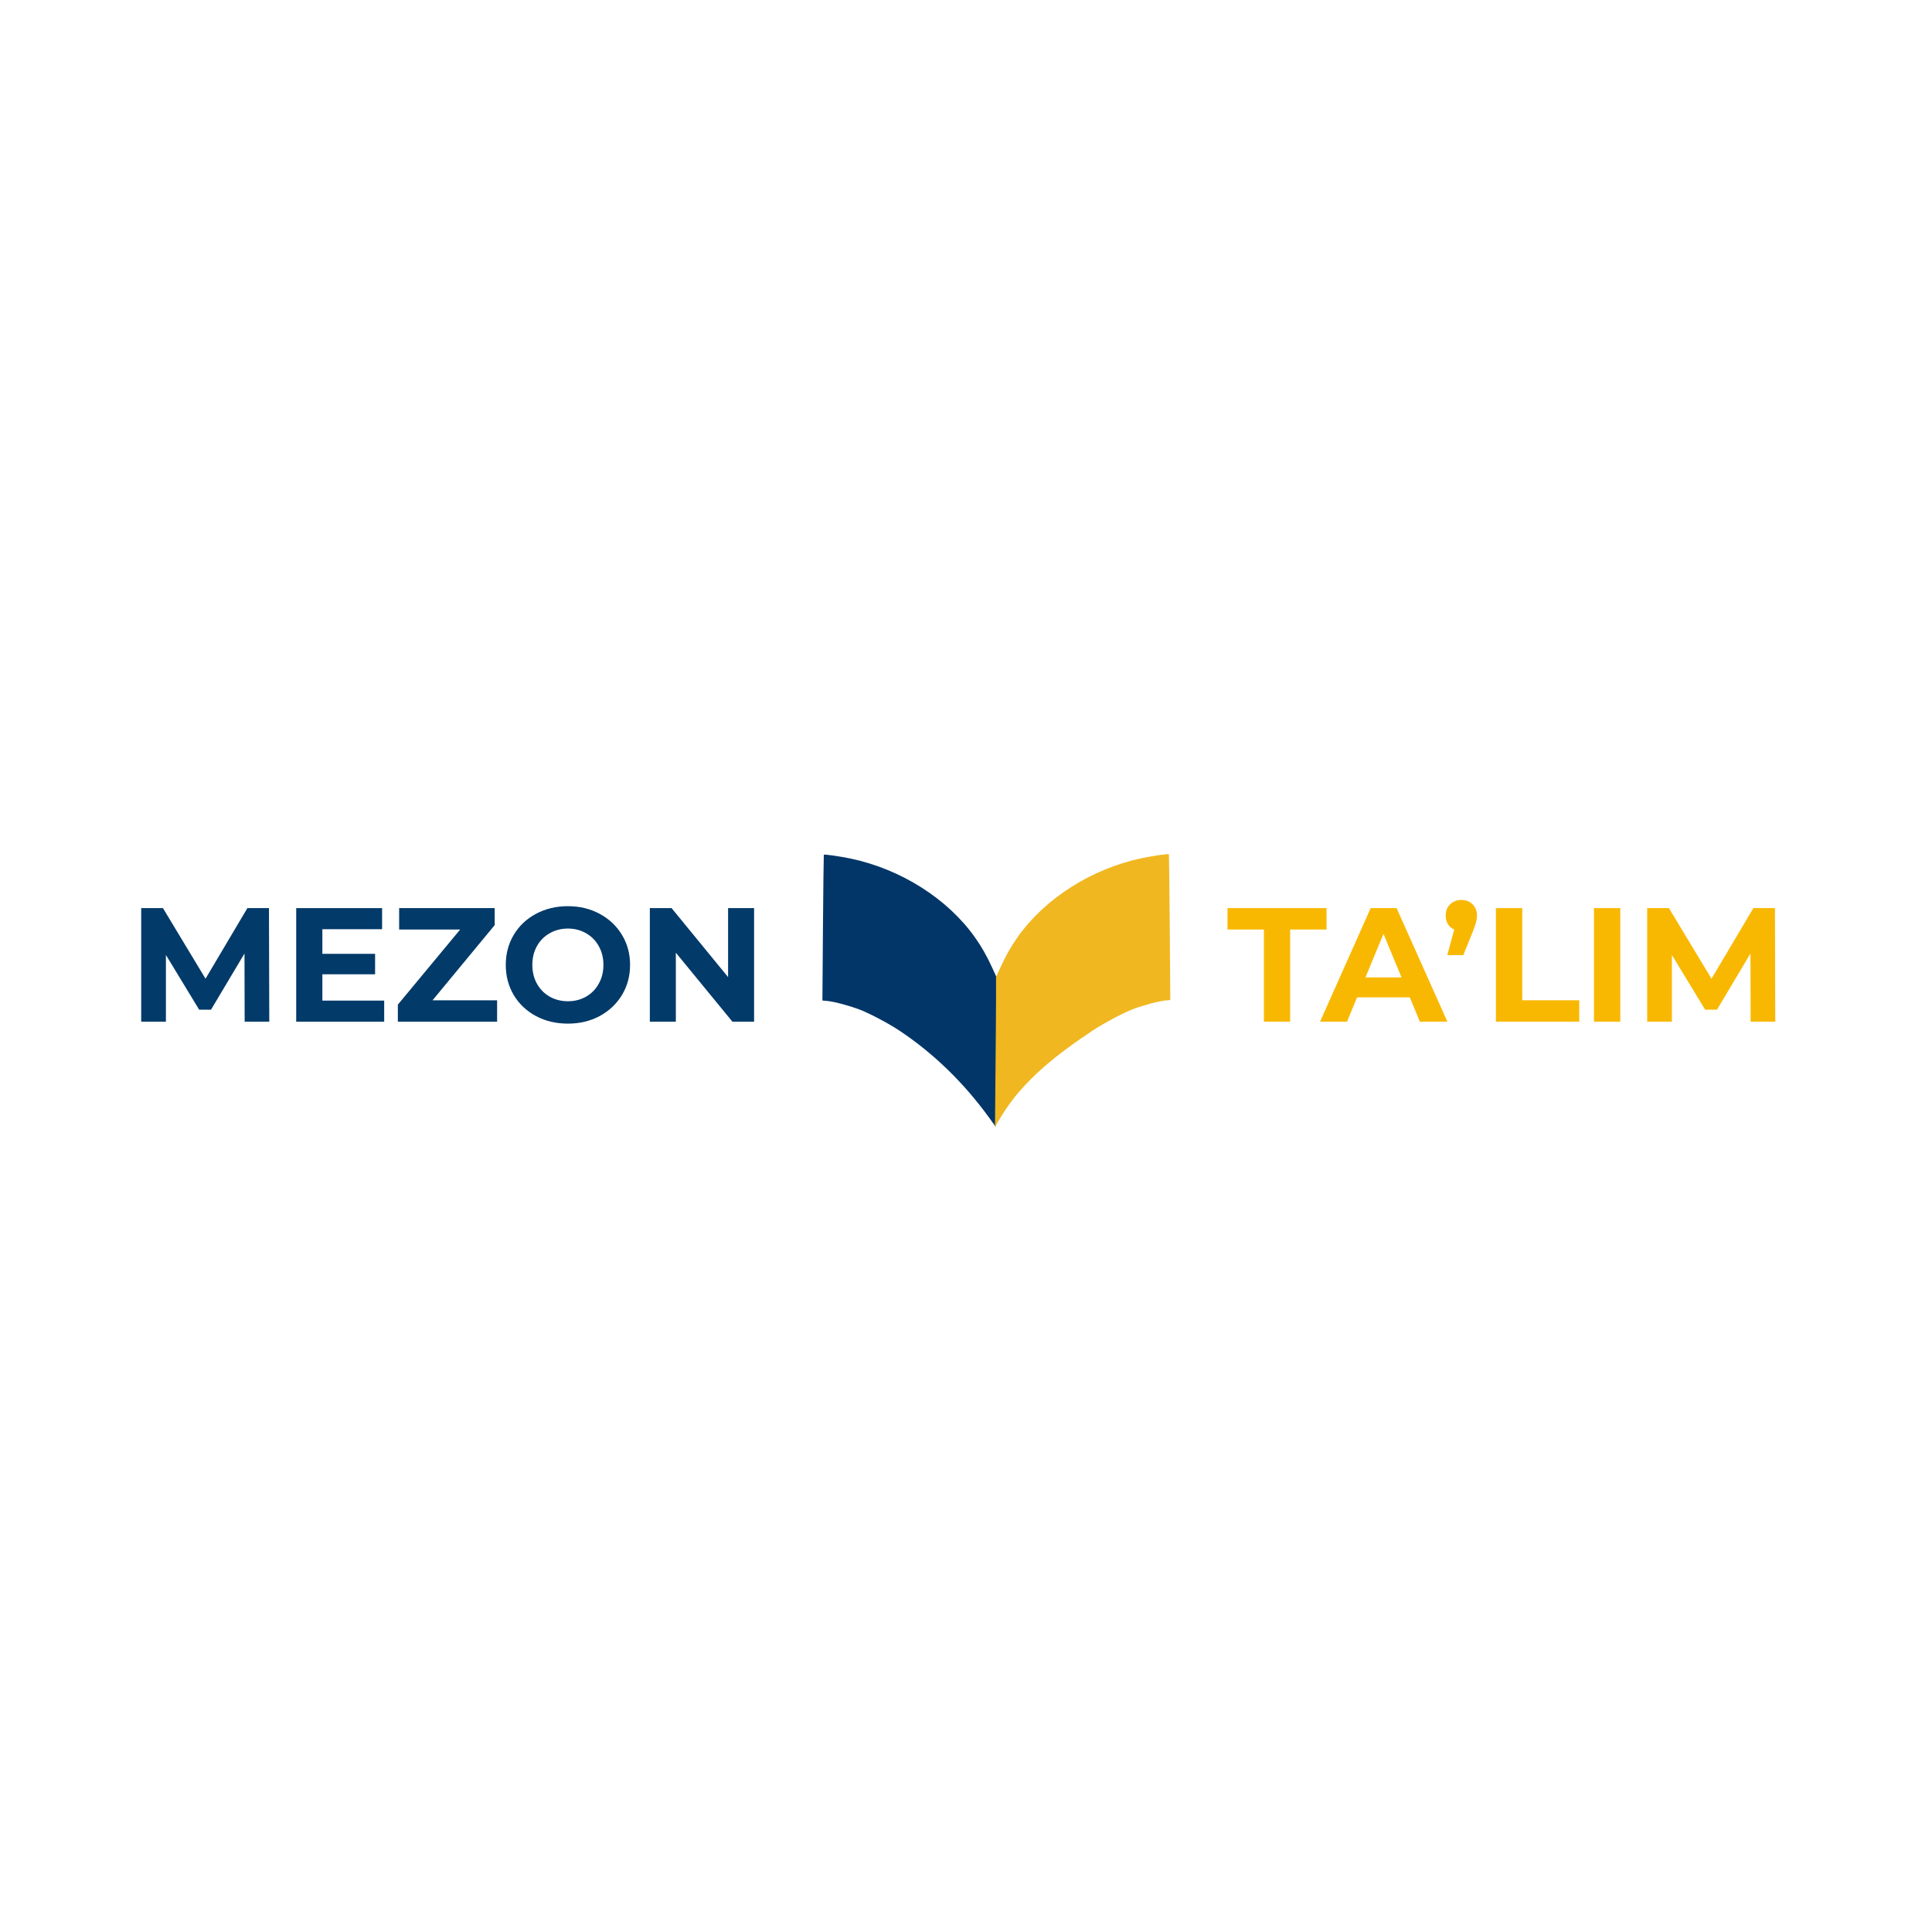 <svg xmlns="http://www.w3.org/2000/svg" xmlns:xlink="http://www.w3.org/1999/xlink" width="500" zoomAndPan="magnify" viewBox="0 0 375 375" height="500" preserveAspectRatio="xMidYMid meet" version="1.2"><defs><clipPath id="3ff82129a8"><rect x="0" width="324" y="0" height="39"/></clipPath></defs><g id="50514e761d"><path style=" stroke:none;fill-rule:nonzero;fill:#033668;fill-opacity:1;" d="M 193.355 208.457 C 193.41 202.832 193.453 196.316 193.453 193.98 L 193.453 189.73 L 192.59 187.844 C 191.543 185.551 190.547 183.793 189.234 181.938 C 183.949 174.469 174.93 168.738 165.207 166.668 C 163.109 166.223 160.016 165.777 159.902 165.902 C 159.871 165.941 159.797 172.32 159.734 180.086 L 159.629 194.199 L 160.633 194.293 C 161.918 194.41 165.152 195.285 167.02 196.023 C 168.934 196.773 172.59 198.719 174.594 200.055 C 181.18 204.438 187.059 210.141 191.953 216.891 L 193.258 218.691 Z M 193.355 208.457 "/><path style=" stroke:none;fill-rule:nonzero;fill:#f0b720;fill-opacity:1;" d="M 193.219 208.586 C 193.27 202.957 193.332 196.223 193.332 193.887 L 193.332 189.641 L 194.195 187.754 C 195.242 185.457 196.238 183.699 197.555 181.844 C 202.836 174.379 211.855 168.645 221.578 166.574 C 223.676 166.129 226.77 165.684 226.883 165.812 C 226.914 165.848 226.992 172.23 227.051 179.992 L 227.156 194.109 L 226.156 194.199 C 224.871 194.32 221.637 195.195 219.766 195.93 C 217.852 196.684 214.195 198.629 212.191 199.961 C 205.605 204.344 198.645 209.527 194.336 216.695 L 193.129 218.703 Z M 193.219 208.586 "/><g transform="matrix(1,0,0,1,24,168)"><g clip-path="url(#3ff82129a8)"><g style="fill:#023a69;fill-opacity:1;"><g transform="translate(0.799, 30.311)"><path style="stroke:none" d="M 22.688 0 L 22.656 -13.234 L 16.156 -2.328 L 13.859 -2.328 L 7.406 -12.953 L 7.406 0 L 2.609 0 L 2.609 -22.047 L 6.828 -22.047 L 15.094 -8.344 L 23.219 -22.047 L 27.406 -22.047 L 27.469 0 Z M 22.688 0 "/></g></g><g style="fill:#023a69;fill-opacity:1;"><g transform="translate(30.883, 30.311)"><path style="stroke:none" d="M 19.688 -4.094 L 19.688 0 L 2.609 0 L 2.609 -22.047 L 19.281 -22.047 L 19.281 -17.953 L 7.688 -17.953 L 7.688 -13.172 L 17.922 -13.172 L 17.922 -9.203 L 7.688 -9.203 L 7.688 -4.094 Z M 19.688 -4.094 "/></g></g><g style="fill:#023a69;fill-opacity:1;"><g transform="translate(52.02, 30.311)"><path style="stroke:none" d="M 20.469 -4.156 L 20.469 0 L 1.203 0 L 1.203 -3.312 L 13.297 -17.891 L 1.453 -17.891 L 1.453 -22.047 L 20 -22.047 L 20 -18.75 L 7.938 -4.156 Z M 20.469 -4.156 "/></g></g><g style="fill:#023a69;fill-opacity:1;"><g transform="translate(72.937, 30.311)"><path style="stroke:none" d="M 13.297 0.375 C 11.004 0.375 8.938 -0.113 7.094 -1.094 C 5.258 -2.082 3.82 -3.441 2.781 -5.172 C 1.75 -6.91 1.234 -8.863 1.234 -11.031 C 1.234 -13.188 1.75 -15.129 2.781 -16.859 C 3.82 -18.598 5.258 -19.957 7.094 -20.938 C 8.938 -21.926 11.004 -22.422 13.297 -22.422 C 15.578 -22.422 17.629 -21.926 19.453 -20.938 C 21.285 -19.957 22.727 -18.598 23.781 -16.859 C 24.832 -15.129 25.359 -13.188 25.359 -11.031 C 25.359 -8.863 24.832 -6.91 23.781 -5.172 C 22.727 -3.441 21.285 -2.082 19.453 -1.094 C 17.629 -0.113 15.578 0.375 13.297 0.375 Z M 13.297 -3.969 C 14.598 -3.969 15.77 -4.266 16.812 -4.859 C 17.863 -5.461 18.688 -6.301 19.281 -7.375 C 19.883 -8.445 20.188 -9.664 20.188 -11.031 C 20.188 -12.395 19.883 -13.609 19.281 -14.672 C 18.688 -15.742 17.863 -16.578 16.812 -17.172 C 15.77 -17.773 14.598 -18.078 13.297 -18.078 C 11.992 -18.078 10.816 -17.773 9.766 -17.172 C 8.711 -16.578 7.883 -15.742 7.281 -14.672 C 6.688 -13.609 6.391 -12.395 6.391 -11.031 C 6.391 -9.664 6.688 -8.445 7.281 -7.375 C 7.883 -6.301 8.711 -5.461 9.766 -4.859 C 10.816 -4.266 11.992 -3.969 13.297 -3.969 Z M 13.297 -3.969 "/></g></g><g style="fill:#023a69;fill-opacity:1;"><g transform="translate(99.524, 30.311)"><path style="stroke:none" d="M 22.844 -22.047 L 22.844 0 L 18.641 0 L 7.656 -13.391 L 7.656 0 L 2.609 0 L 2.609 -22.047 L 6.828 -22.047 L 17.797 -8.656 L 17.797 -22.047 Z M 22.844 -22.047 "/></g></g><g style="fill:#462822;fill-opacity:1;"><g transform="translate(124.982, 30.311)"><path style="stroke:none" d=""/></g></g><g style="fill:#b59c7c;fill-opacity:1;"><g transform="translate(133.899, 30.311)"><path style="stroke:none" d=""/></g></g><g style="fill:#b59c7c;fill-opacity:1;"><g transform="translate(142.813, 30.311)"><path style="stroke:none" d=""/></g></g><g style="fill:#b59c7c;fill-opacity:1;"><g transform="translate(151.728, 30.311)"><path style="stroke:none" d=""/></g></g><g style="fill:#b59c7c;fill-opacity:1;"><g transform="translate(160.643, 30.311)"><path style="stroke:none" d=""/></g></g><g style="fill:#b59c7c;fill-opacity:1;"><g transform="translate(169.558, 30.311)"><path style="stroke:none" d=""/></g></g><g style="fill:#b59c7c;fill-opacity:1;"><g transform="translate(178.473, 30.311)"><path style="stroke:none" d=""/></g></g><g style="fill:#b59c7c;fill-opacity:1;"><g transform="translate(187.388, 30.311)"><path style="stroke:none" d=""/></g></g><g style="fill:#b59c7c;fill-opacity:1;"><g transform="translate(196.303, 30.311)"><path style="stroke:none" d=""/></g></g><g style="fill:#b59c7c;fill-opacity:1;"><g transform="translate(205.217, 30.311)"><path style="stroke:none" d=""/></g></g><g style="fill:#f8b801;fill-opacity:1;"><g transform="translate(214.136, 30.311)"><path style="stroke:none" d="M 7.188 -17.891 L 0.125 -17.891 L 0.125 -22.047 L 19.344 -22.047 L 19.344 -17.891 L 12.281 -17.891 L 12.281 0 L 7.188 0 Z M 7.188 -17.891 "/></g></g><g style="fill:#f8b801;fill-opacity:1;"><g transform="translate(232.501, 30.311)"><path style="stroke:none" d="M 17.141 -4.719 L 6.906 -4.719 L 4.953 0 L -0.281 0 L 9.547 -22.047 L 14.578 -22.047 L 24.438 0 L 19.094 0 Z M 15.531 -8.594 L 12.031 -17.047 L 8.531 -8.594 Z M 15.531 -8.594 "/></g></g><g style="fill:#f8b801;fill-opacity:1;"><g transform="translate(255.497, 30.311)"><path style="stroke:none" d="M 4.156 -23.625 C 5.039 -23.625 5.766 -23.344 6.328 -22.781 C 6.898 -22.227 7.188 -21.5 7.188 -20.594 C 7.188 -20.176 7.129 -19.758 7.016 -19.344 C 6.91 -18.926 6.691 -18.297 6.359 -17.453 L 4.531 -12.922 L 1.422 -12.922 L 2.766 -17.891 C 2.242 -18.117 1.836 -18.461 1.547 -18.922 C 1.254 -19.391 1.109 -19.945 1.109 -20.594 C 1.109 -21.5 1.395 -22.227 1.969 -22.781 C 2.539 -23.344 3.27 -23.625 4.156 -23.625 Z M 4.156 -23.625 "/></g></g><g style="fill:#f8b801;fill-opacity:1;"><g transform="translate(263.75, 30.311)"><path style="stroke:none" d="M 2.609 -22.047 L 7.719 -22.047 L 7.719 -4.156 L 18.781 -4.156 L 18.781 0 L 2.609 0 Z M 2.609 -22.047 "/></g></g><g style="fill:#f8b801;fill-opacity:1;"><g transform="translate(282.777, 30.311)"><path style="stroke:none" d="M 2.609 -22.047 L 7.719 -22.047 L 7.719 0 L 2.609 0 Z M 2.609 -22.047 "/></g></g><g style="fill:#f8b801;fill-opacity:1;"><g transform="translate(293.109, 30.311)"><path style="stroke:none" d="M 22.688 0 L 22.656 -13.234 L 16.156 -2.328 L 13.859 -2.328 L 7.406 -12.953 L 7.406 0 L 2.609 0 L 2.609 -22.047 L 6.828 -22.047 L 15.094 -8.344 L 23.219 -22.047 L 27.406 -22.047 L 27.469 0 Z M 22.688 0 "/></g></g></g></g></g></svg>